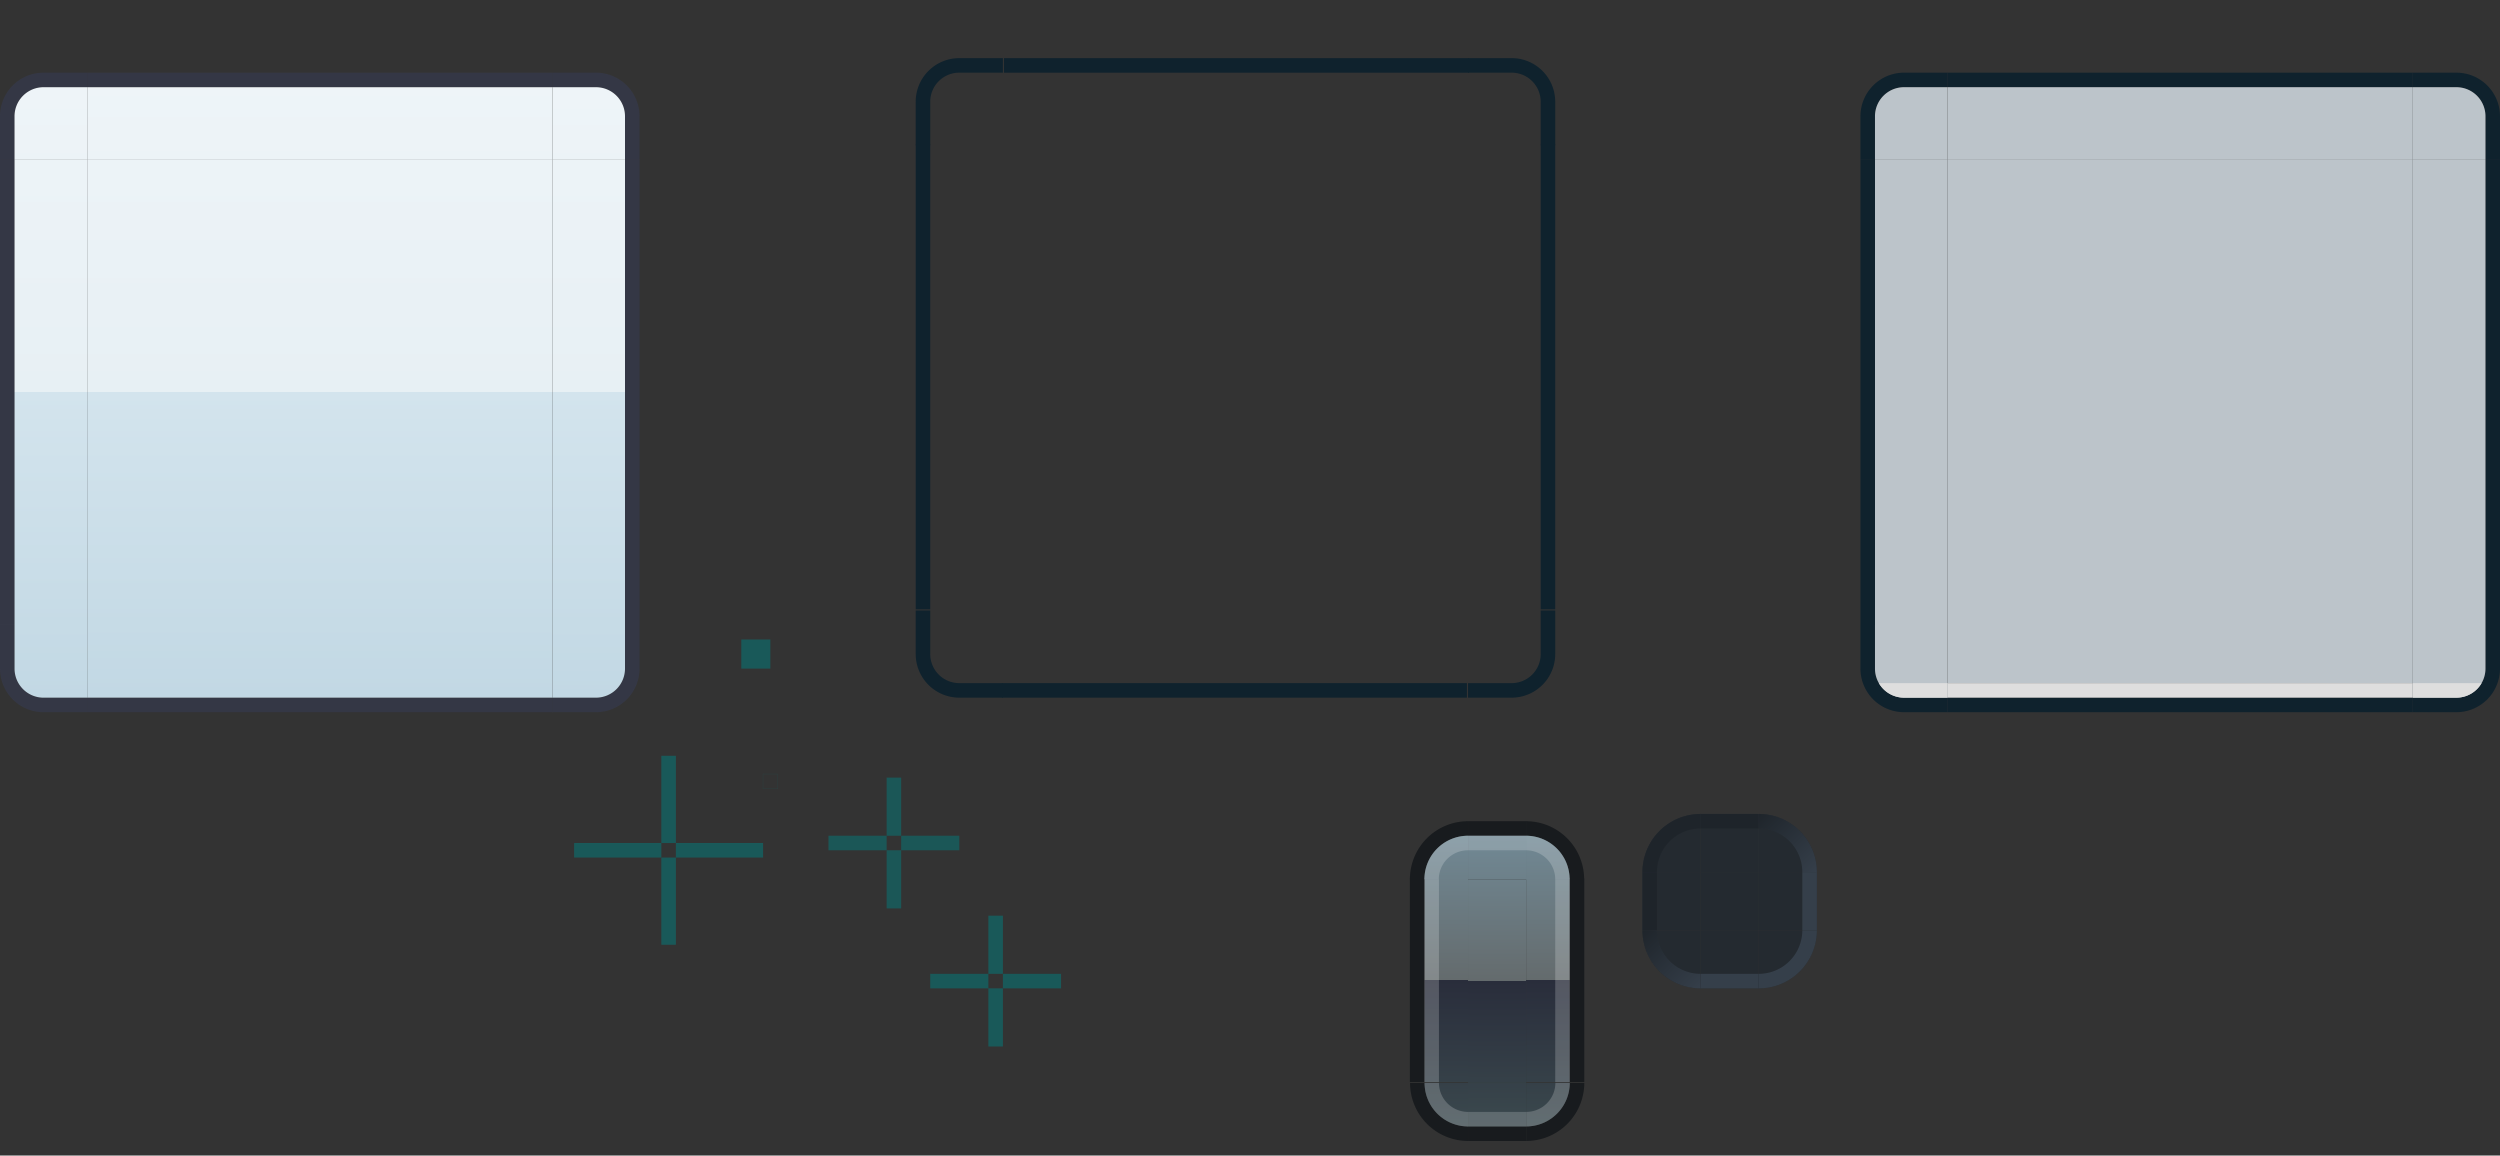 <?xml version="1.0" encoding="UTF-8" standalone="no"?>
<!-- Created with Inkscape (http://www.inkscape.org/) -->

<svg
   width="172"
   height="79.499"
   viewBox="0 0 172 79.499"
   version="1.1"
   id="svg8"
   inkscape:version="1.3.1 (5ab75fa947, 2023-11-03)"
   sodipodi:docname="button.svg"
   xmlns:inkscape="http://www.inkscape.org/namespaces/inkscape"
   xmlns:sodipodi="http://sodipodi.sourceforge.net/DTD/sodipodi-0.dtd"
   xmlns:xlink="http://www.w3.org/1999/xlink"
   xmlns="http://www.w3.org/2000/svg"
   xmlns:svg="http://www.w3.org/2000/svg"
   xmlns:rdf="http://www.w3.org/1999/02/22-rdf-syntax-ns#"
   xmlns:cc="http://creativecommons.org/ns#"
   xmlns:dc="http://purl.org/dc/elements/1.1/">
  <rect x="0" y="0" width="172" height="79.499" fill="#333333" stroke="none"/>
  <sodipodi:namedview
     id="base"
     pagecolor="#d1d1d1"
     bordercolor="#666666"
     borderopacity="1.0"
     inkscape:pageopacity="0"
     inkscape:pageshadow="2"
     inkscape:zoom="45.254834"
     inkscape:cx="118.00949"
     inkscape:cy="60.811184"
     inkscape:document-units="px"
     inkscape:current-layer="layer1"
     showgrid="true"
     units="px"
     inkscape:pagecheckerboard="true"
     inkscape:showpageshadow="false"
     fit-margin-top="10"
     fit-margin-left="10"
     fit-margin-right="10"
     fit-margin-bottom="10"
     inkscape:snap-global="true"
     inkscape:snap-bbox="true"
     inkscape:bbox-paths="true"
     inkscape:bbox-nodes="true"
     inkscape:snap-nodes="true"
     inkscape:deskcolor="#d1d1d1"
     borderlayer="false"
     showguides="true">
    <inkscape:grid
       originy="0"
       originx="0"
       id="grid6947"
       type="xygrid"
       spacingy="1"
       spacingx="1"
       units="px"
       visible="true" />
  </sodipodi:namedview>
  <defs
     id="defs2">
    <linearGradient
       id="linearGradient10"
       inkscape:collect="always">
      <stop
         style="stop-color:#39434f;stop-opacity:1;"
         offset="0"
         id="stop10" />
      <stop
         style="stop-color:#1e242a;stop-opacity:1;"
         offset="1"
         id="stop11" />
    </linearGradient>
    <linearGradient
       id="linearGradient96"
       inkscape:collect="always">
      <stop
         style="stop-color:#718995;stop-opacity:1;"
         offset="0"
         id="stop93" />
      <stop
         style="stop-color:#646b6d;stop-opacity:1;"
         offset="0.499"
         id="stop94" />
      <stop
         style="stop-color:#292d3b;stop-opacity:1;"
         offset="0.5"
         id="stop95" />
      <stop
         style="stop-color:#3b494e;stop-opacity:1;"
         offset="1"
         id="stop96" />
    </linearGradient>
    <linearGradient
       gradientTransform="translate(20.102,-273.562)"
       gradientUnits="userSpaceOnUse"
       y2="374.529"
       x2="215"
       y1="416.529"
       x1="215"
       id="linearGradient4016-301"
       xlink:href="#linearGradient7226"
       inkscape:collect="always" />
    <linearGradient
       gradientUnits="userSpaceOnUse"
       y2="-67.74"
       x2="1076.2"
       y1="-25.74"
       x1="1076.2"
       id="linearGradient4038-782"
       xlink:href="#linearGradient7226"
       inkscape:collect="always"
       gradientTransform="matrix(5,0,0,1,-4306.818,2.6464623e-4)" />
    <linearGradient
       gradientUnits="userSpaceOnUse"
       y2="-67.74"
       x2="1077.2"
       y1="-25.741"
       x1="1077.2"
       id="linearGradient4030-85"
       xlink:href="#linearGradient7226"
       inkscape:collect="always"
       gradientTransform="matrix(5,0,0,1,-4306.75,8.1910121e-4)" />
    <linearGradient
       inkscape:collect="always"
       xlink:href="#linearGradient7226"
       id="linearGradient1604"
       x1="1075.2"
       y1="-62.74"
       x2="1108.804"
       y2="-62.74"
       gradientUnits="userSpaceOnUse"
       gradientTransform="matrix(1.25,0,0,1,-269.668,3.4756892e-5)" />
    <linearGradient
       inkscape:collect="always"
       xlink:href="#linearGradient7226"
       id="linearGradient1628"
       x1="142.967"
       y1="-237.102"
       x2="100.967"
       y2="-237.102"
       gradientUnits="userSpaceOnUse"
       gradientTransform="matrix(1.25,0,0,1,-26.491,0)" />
    <linearGradient
       id="linearGradient7226"
       inkscape:collect="always">
      <stop
         id="stop7218"
         offset="0"
         style="stop-color:#c2d8e4;stop-opacity:1;opacity:1" />
      <stop
         style="stop-color:#d3e4ed;stop-opacity:1;opacity:1"
         offset="0.5"
         id="stop7220" />
      <stop
         style="stop-color:#e7f0f4;stop-opacity:1;opacity:1"
         offset="0.5"
         id="stop7222" />
      <stop
         id="stop7224"
         offset="1"
         style="stop-color:#eef4f8;stop-opacity:1;opacity:1" />
    </linearGradient>
    <linearGradient
       inkscape:collect="always"
       xlink:href="#linearGradient7226"
       id="linearGradient7"
       x1="267.102"
       y1="205.967"
       x2="267.102"
       y2="100.967"
       gradientUnits="userSpaceOnUse"
       gradientTransform="matrix(0.4,0,0,0.4,170.261,60.58)" />
    <linearGradient
       inkscape:collect="always"
       xlink:href="#linearGradient7226"
       id="linearGradient21"
       gradientUnits="userSpaceOnUse"
       gradientTransform="matrix(0.4,0,0,0.4,170.261,60.58)"
       x1="267.102"
       y1="205.967"
       x2="267.102"
       y2="100.967" />
    <linearGradient
       inkscape:collect="always"
       xlink:href="#linearGradient7226"
       id="linearGradient25"
       gradientUnits="userSpaceOnUse"
       gradientTransform="matrix(0.4,0,0,0.4,170.261,60.58)"
       x1="264.602"
       y1="100.967"
       x2="264.602"
       y2="205.967" />
    <linearGradient
       inkscape:collect="always"
       xlink:href="#linearGradient7226"
       id="linearGradient27"
       gradientUnits="userSpaceOnUse"
       gradientTransform="matrix(0.4,0,0,0.4,170.261,60.58)"
       x1="264.602"
       y1="100.967"
       x2="264.602"
       y2="205.967" />
    <linearGradient
       inkscape:collect="always"
       xlink:href="#linearGradient96"
       id="linearGradient44"
       x1="318.102"
       y1="169.967"
       x2="318.102"
       y2="189.967"
       gradientUnits="userSpaceOnUse"
       gradientTransform="translate(15,-17.5)" />
    <linearGradient
       inkscape:collect="always"
       xlink:href="#linearGradient96"
       id="linearGradient52"
       x1="319.768"
       y1="169.753"
       x2="319.768"
       y2="191.182"
       gradientUnits="userSpaceOnUse"
       gradientTransform="matrix(1.5,0,0,1,-159.552,-3.596089e-5)" />
    <linearGradient
       inkscape:collect="always"
       xlink:href="#linearGradient96"
       id="linearGradient54"
       x1="319.768"
       y1="169.753"
       x2="319.768"
       y2="191.182"
       gradientUnits="userSpaceOnUse"
       gradientTransform="matrix(1.5,0,0,1,-159.555,-0.004)" />
    <linearGradient
       inkscape:collect="always"
       xlink:href="#linearGradient96"
       id="linearGradient91"
       x1="316.102"
       y1="-169.967"
       x2="316.102"
       y2="-189.967"
       gradientUnits="userSpaceOnUse" />
    <linearGradient
       inkscape:collect="always"
       xlink:href="#linearGradient96"
       id="linearGradient93"
       gradientUnits="userSpaceOnUse"
       x1="317.102"
       y1="-189.967"
       x2="317.102"
       y2="-169.967" />
    <linearGradient
       inkscape:collect="always"
       xlink:href="#linearGradient96"
       id="linearGradient98"
       x1="314.102"
       y1="169.967"
       x2="314.102"
       y2="188.967"
       gradientUnits="userSpaceOnUse" />
    <linearGradient
       inkscape:collect="always"
       xlink:href="#linearGradient96"
       id="linearGradient100"
       gradientUnits="userSpaceOnUse"
       x1="314.102"
       y1="169.967"
       x2="314.102"
       y2="188.967" />
    <linearGradient
       inkscape:collect="always"
       xlink:href="#linearGradient96"
       id="linearGradient103"
       gradientUnits="userSpaceOnUse"
       x1="314.092"
       y1="188.967"
       x2="314.092"
       y2="169.967" />
    <linearGradient
       inkscape:collect="always"
       xlink:href="#linearGradient96"
       id="linearGradient106"
       gradientUnits="userSpaceOnUse"
       x1="314.092"
       y1="188.967"
       x2="314.092"
       y2="169.967" />
    <linearGradient
       inkscape:collect="always"
       xlink:href="#linearGradient10"
       id="linearGradient11"
       x1="342.102"
       y1="154.968"
       x2="346.102"
       y2="150.968"
       gradientUnits="userSpaceOnUse" />
    <linearGradient
       inkscape:collect="always"
       xlink:href="#linearGradient10"
       id="linearGradient12"
       gradientUnits="userSpaceOnUse"
       x1="346.102"
       y1="150.968"
       x2="342.102"
       y2="154.968" />
  </defs>
  <style
     id="current-color-scheme"
     type="text/css">
      .ColorScheme-Text {
      }
      .ColorScheme-Background{
      }
      .ColorScheme-Highlight{
      }
      .ColorScheme-ViewText {
      }
      .ColorScheme-ViewBackground{
      }
      .ColorScheme-ViewHover {
      }
      .ColorScheme-ViewFocus{
      }
      .ColorScheme-ButtonText {
      }
      .ColorScheme-ButtonBackground{
      }
      .ColorScheme-ButtonHover {
      }
      .ColorScheme-ButtonFocus{
      }
  </style>
  <g
     inkscape:label="Layer 1"
     inkscape:groupmode="layer"
     id="layer1"
     transform="translate(-229.102,-94.968)">
    <rect
       y="146.967"
       x="274.602"
       height="6"
       width="1"
       id="normal-hint-top-margin"
       style="opacity:0.5;fill:#008080;fill-opacity:1;fill-rule:evenodd;stroke:none;stroke-width:2.135;stroke-linecap:square;stroke-linejoin:miter;stroke-miterlimit:4;stroke-dasharray:none;stroke-opacity:1;paint-order:normal" />
    <rect
       style="opacity:0.5;fill:#008080;fill-opacity:1;fill-rule:evenodd;stroke:none;stroke-width:2.135;stroke-linecap:square;stroke-linejoin:miter;stroke-miterlimit:4;stroke-dasharray:none;stroke-opacity:1;paint-order:normal"
       id="normal-hint-bottom-margin"
       width="1"
       height="6"
       x="274.602"
       y="153.967" />
    <rect
       style="opacity:0.5;fill:#008080;fill-opacity:1;fill-rule:evenodd;stroke:none;stroke-width:2.135;stroke-linecap:square;stroke-linejoin:miter;stroke-miterlimit:4;stroke-dasharray:none;stroke-opacity:1;paint-order:normal"
       id="normal-hint-left-margin"
       width="6"
       height="1"
       x="268.602"
       y="152.967" />
    <rect
       y="152.967"
       x="275.602"
       height="1"
       width="6"
       id="normal-hint-right-margin"
       style="opacity:0.5;fill:#008080;fill-opacity:1;fill-rule:evenodd;stroke:none;stroke-width:2.135;stroke-linecap:square;stroke-linejoin:miter;stroke-miterlimit:4;stroke-dasharray:none;stroke-opacity:1;paint-order:normal" />
    <rect
       y="148.467"
       x="290.102"
       height="4.001"
       width="1"
       id="toolbutton-hover-hint-top-margin"
       style="opacity:0.47;fill:#008080;fill-opacity:1;fill-rule:evenodd;stroke:none;stroke-width:1.744;stroke-linecap:square;stroke-linejoin:miter;stroke-miterlimit:4;stroke-dasharray:none;stroke-opacity:1;paint-order:normal" />
    <rect
       style="opacity:0.47;fill:#008080;fill-opacity:1;fill-rule:evenodd;stroke:none;stroke-width:1.744;stroke-linecap:square;stroke-linejoin:miter;stroke-miterlimit:4;stroke-dasharray:none;stroke-opacity:1;paint-order:normal"
       id="toolbutton-hover-hint-bottom-margin"
       width="1"
       height="4"
       x="290.102"
       y="153.467" />
    <rect
       style="opacity:0.47;fill:#008080;fill-opacity:1;fill-rule:evenodd;stroke:none;stroke-width:1.744;stroke-linecap:square;stroke-linejoin:miter;stroke-miterlimit:4;stroke-dasharray:none;stroke-opacity:1;paint-order:normal"
       id="toolbutton-hover-hint-left-margin"
       width="4"
       height="1"
       x="286.102"
       y="152.467" />
    <rect
       y="152.467"
       x="291.102"
       height="1"
       width="4"
       id="toolbutton-hover-hint-right-margin"
       style="opacity:0.47;fill:#008080;fill-opacity:1;fill-rule:evenodd;stroke:none;stroke-width:1.744;stroke-linecap:square;stroke-linejoin:miter;stroke-miterlimit:4;stroke-dasharray:none;stroke-opacity:1;paint-order:normal" />
    <rect
       style="opacity:0.5;fill:#008080;fill-opacity:1;stroke:none;stroke-width:3;stroke-linecap:round;stroke-miterlimit:4;stroke-dasharray:none;stroke-opacity:1"
       id="hint-stretch-borders"
       width="2"
       height="2"
       x="280.102"
       y="138.967" />
    <rect
       y="148.232"
       x="281.592"
       height="1.003"
       width="0.01"
       id="hover-hint-left-margin"
       style="opacity:0.5;fill:#008080;fill-opacity:1;stroke:none;stroke-width:0.756" />
    <rect
       style="opacity:0.5;fill:#008080;fill-opacity:1;stroke:none;stroke-width:0.756"
       id="hover-hint-top-margin"
       width="1"
       height="0.01"
       x="281.602"
       y="148.215" />
    <rect
       y="149.225"
       x="281.602"
       height="0.01"
       width="1"
       id="hover-hint-bottom-margin"
       style="opacity:0.5;fill:#008080;fill-opacity:1;stroke:none;stroke-width:0.756" />
    <rect
       style="opacity:0.5;fill:#008080;fill-opacity:1;stroke:none;stroke-width:0.756"
       id="hover-hint-right-margin"
       width="0.01"
       height="1"
       x="282.602"
       y="148.225" />
    <g
       id="normal-bottom"
       transform="matrix(1,0,0,-1,204.362,1217.168)">
      <rect
         style="opacity:1;fill:#373e5b;fill-opacity:0.462"
         height="32"
         width="1"
         y="-62.74"
         x="1073.201"
         transform="rotate(90)"
         id="rect5668" />
      <rect
         style="opacity:1;fill:none;fill-opacity:1;stroke-width:1"
         height="32"
         width="1"
         y="-62.74"
         x="1073.2"
         transform="rotate(90)"
         id="rect5670" />
      <rect
         style="opacity:1;fill:url(#linearGradient1604);fill-opacity:1;stroke-width:1"
         height="32"
         width="4.999"
         y="-62.74"
         x="1074.201"
         transform="rotate(90)"
         id="rect5674" />
    </g>
    <g
       id="normal-right"
       transform="matrix(0,-1,-1,0,1346.302,168.708)">
      <rect
         style="opacity:1;fill:#373e5b;fill-opacity:0.462"
         height="32"
         width="1"
         y="-62.74"
         x="1073.2"
         transform="rotate(90)"
         id="rect5704" />
      <rect
         style="opacity:1;fill:none;fill-opacity:1;stroke-width:1"
         height="32"
         width="1"
         y="-62.74"
         x="1073.2"
         transform="rotate(90)"
         id="rect5706" />
      <rect
         style="opacity:1;fill:url(#linearGradient4030-85);fill-opacity:1;stroke-width:1"
         height="32.001"
         width="5"
         y="-62.741"
         x="1074.2"
         transform="rotate(90)"
         id="rect5710" />
    </g>
    <g
       id="normal-left"
       transform="rotate(-90,-337.695,506.403)">
      <rect
         style="opacity:1;fill:#373e5b;fill-opacity:0.462"
         height="32"
         width="1"
         y="-62.741"
         x="1073.2"
         transform="rotate(90)"
         id="rect5714" />
      <rect
         style="opacity:1;fill:none;fill-opacity:1;stroke-width:1"
         height="32"
         width="1"
         y="-62.74"
         x="1073.2"
         transform="rotate(90)"
         id="rect5716" />
      <rect
         style="opacity:1;fill:url(#linearGradient4038-782);fill-opacity:1;stroke-width:1"
         height="32.001"
         width="5"
         y="-62.741"
         x="1074.2"
         transform="rotate(90)"
         id="rect5720" />
    </g>
    <rect
       style="opacity:1;fill:url(#linearGradient4016-301);fill-opacity:1;stroke:none;stroke-width:1.28;stroke-miterlimit:4;stroke-dasharray:none;stroke-opacity:0.187"
       id="normal-center"
       width="32"
       height="32"
       x="235.102"
       y="105.968" />
    <rect
       y="104.967"
       x="298.101"
       height="32"
       width="32"
       id="hover-center"
       style="opacity:1;fill:none;fill-opacity:0.632;stroke:none;stroke-width:1;stroke-linecap:round;stroke-miterlimit:4;stroke-dasharray:none;stroke-opacity:1" />
    <g
       id="hover-left"
       transform="matrix(1,0,0,2.133,26.999,-347.23)"
       style="stroke-width:0.685">
      <rect
         transform="scale(-1,1)"
         style="opacity:1;fill:none;fill-opacity:1;stroke:none;stroke-width:0.685;stroke-linecap:round;stroke-miterlimit:4;stroke-dasharray:none;stroke-opacity:1"
         id="rect5791"
         width="3"
         height="15"
         x="-271.102"
         y="211.968" />
      <rect
         y="211.968"
         x="-266.103"
         height="15"
         width="1"
         id="rect5784"
         style="opacity:1;fill:#0f222d;fill-opacity:1;stroke:none;stroke-width:0.685;stroke-linecap:round;stroke-miterlimit:4;stroke-dasharray:none;stroke-opacity:1"
         transform="scale(-1,1)" />
      <rect
         y="211.968"
         x="-266.102"
         height="15"
         width="1"
         id="rect5796"
         style="opacity:1;fill:none;fill-opacity:1;stroke:none;stroke-width:0.685;stroke-linecap:round;stroke-miterlimit:4;stroke-dasharray:none;stroke-opacity:1"
         transform="scale(-1,1)" />
    </g>
    <g
       id="hover-right"
       transform="matrix(-1,0,0,2.133,601.203,-347.23)"
       style="stroke-width:0.685">
      <rect
         y="211.968"
         x="-271.102"
         height="15"
         width="3"
         id="rect5804"
         style="opacity:1;fill:none;fill-opacity:1;stroke:none;stroke-width:0.685;stroke-linecap:round;stroke-miterlimit:4;stroke-dasharray:none;stroke-opacity:1"
         transform="scale(-1,1)" />
      <rect
         transform="scale(-1,1)"
         style="opacity:1;fill:#0f222d;fill-opacity:1;stroke:none;stroke-width:0.685;stroke-linecap:round;stroke-miterlimit:4;stroke-dasharray:none;stroke-opacity:1"
         id="rect5808"
         width="1"
         height="15"
         x="-266.101"
         y="211.968" />
      <rect
         transform="scale(-1,1)"
         style="opacity:1;fill:none;fill-opacity:1;stroke:none;stroke-width:0.685;stroke-linecap:round;stroke-miterlimit:4;stroke-dasharray:none;stroke-opacity:1"
         id="rect5810"
         width="1"
         height="15"
         x="-266.102"
         y="211.968" />
    </g>
    <g
       id="hover-top"
       transform="matrix(0,1,-2.133,0,782.298,-166.134)"
       style="stroke-width:0.685">
      <rect
         y="211.968"
         x="-271.102"
         height="15"
         width="3"
         id="rect5814"
         style="opacity:1;fill:none;fill-opacity:1;stroke:none;stroke-width:0.685;stroke-linecap:round;stroke-miterlimit:4;stroke-dasharray:none;stroke-opacity:1"
         transform="scale(-1,1)" />
      <rect
         transform="scale(-1,1)"
         style="opacity:1;fill:#0f222d;fill-opacity:1;stroke:none;stroke-width:0.685;stroke-linecap:round;stroke-miterlimit:4;stroke-dasharray:none;stroke-opacity:1"
         id="rect5818"
         width="1"
         height="15"
         x="-266.102"
         y="211.968" />
      <rect
         transform="scale(-1,1)"
         style="opacity:1;fill:none;fill-opacity:1;stroke:none;stroke-width:0.685;stroke-linecap:round;stroke-miterlimit:4;stroke-dasharray:none;stroke-opacity:1"
         id="rect5820"
         width="1"
         height="15"
         x="-266.102"
         y="211.968" />
    </g>
    <g
       id="hover-bottom"
       transform="matrix(0,-1,2.133,0,-154.097,408.069)"
       style="stroke-width:0.685">
      <rect
         y="211.968"
         x="-271.102"
         height="15"
         width="3"
         id="rect5824"
         style="opacity:1;fill:none;fill-opacity:1;stroke:none;stroke-width:0.685;stroke-linecap:round;stroke-miterlimit:4;stroke-dasharray:none;stroke-opacity:1"
         transform="scale(-1,1)" />
      <rect
         transform="scale(-1,1)"
         style="opacity:1;fill:#0f222d;fill-opacity:1;stroke:none;stroke-width:0.685;stroke-linecap:round;stroke-miterlimit:4;stroke-dasharray:none;stroke-opacity:1"
         id="rect5828"
         width="1"
         height="15"
         x="-266.102"
         y="211.968" />
      <rect
         transform="scale(-1,1)"
         style="opacity:1;fill:none;fill-opacity:1;stroke:none;stroke-width:0.685;stroke-linecap:round;stroke-miterlimit:4;stroke-dasharray:none;stroke-opacity:1"
         id="rect5830"
         width="1"
         height="15"
         x="-266.102"
         y="211.968" />
    </g>
    <g
       id="pressed-right"
       transform="matrix(0,-1,-1,0,1474.302,168.708)">
      <rect
         style="opacity:1;fill:#0f222d;fill-opacity:1"
         height="32"
         width="1"
         y="-62.741"
         x="1073.2"
         transform="rotate(90)"
         id="rect1140" />
      <rect
         style="opacity:1;fill:none;fill-opacity:1;stroke-width:1"
         height="32"
         width="1"
         y="-62.74"
         x="1073.2"
         transform="rotate(90)"
         id="rect1142" />
      <rect
         style="opacity:1;fill:#bcc4ca;fill-opacity:1;stroke-width:1"
         height="32.001"
         width="5"
         y="30.74"
         x="1074.2"
         transform="matrix(0,1,1,0,0,0)"
         id="rect1144" />
    </g>
    <g
       id="pressed-left"
       transform="rotate(-90,-273.695,442.403)">
      <rect
         style="opacity:1;fill:#0f222d;fill-opacity:1"
         height="32"
         width="1"
         y="-62.74"
         x="1073.2"
         transform="rotate(90)"
         id="rect1148" />
      <rect
         style="opacity:1;fill:none;fill-opacity:1;stroke-width:1"
         height="32"
         width="1"
         y="-62.74"
         x="1073.2"
         transform="rotate(90)"
         id="rect1150" />
      <rect
         style="opacity:1;fill:#bcc4ca;fill-opacity:1;stroke-width:1"
         height="32.001"
         width="5"
         y="30.74"
         x="1074.2"
         transform="matrix(0,1,1,0,0,0)"
         id="rect1152" />
    </g>
    <rect
       style="opacity:1;fill:#bcc4ca;fill-opacity:1;stroke:none;stroke-width:1.28;stroke-miterlimit:4;stroke-dasharray:none;stroke-opacity:0.187"
       id="pressed-center"
       width="32"
       height="32"
       x="363.102"
       y="-137.968"
       transform="scale(1,-1)" />
    <g
       id="normal-top">
      <rect
         style="opacity:1;fill:#373e5b;fill-opacity:0.462"
         height="32"
         width="1"
         y="-267.102"
         x="99.967"
         transform="rotate(90)"
         id="rect2089" />
      <rect
         style="opacity:1;fill:none;fill-opacity:1;stroke-width:1"
         height="32"
         width="1"
         y="-267.102"
         x="99.968"
         transform="rotate(90)"
         id="rect2091" />
      <rect
         style="opacity:1;fill:url(#linearGradient1628);fill-opacity:1;stroke-width:1"
         height="32"
         width="5"
         y="-267.102"
         x="100.968"
         transform="rotate(90)"
         id="rect5624" />
    </g>
    <rect
       y="94.968"
       x="-280.371"
       height="6"
       width="6"
       id="rect1079"
       style="fill:none;fill-opacity:1;stroke:none;stroke-width:0.5;stroke-linecap:round;stroke-linejoin:round;stroke-miterlimit:4;stroke-dasharray:none;stroke-opacity:1"
       transform="scale(-1,1)" />
    <g
       id="pressed-bottom">
      <rect
         style="opacity:1;fill:#0f222d;fill-opacity:1"
         height="32"
         width="1"
         y="-395.102"
         x="-143.967"
         transform="matrix(0,-1,-1,0,0,0)"
         id="rect1132" />
      <rect
         style="opacity:1;fill:none;fill-opacity:1;stroke-width:1"
         height="32"
         width="1"
         y="-395.102"
         x="-143.968"
         transform="matrix(0,-1,-1,0,0,0)"
         id="rect1134" />
      <rect
         style="opacity:1;fill:#bcc4ca;fill-opacity:1;stroke-width:1"
         height="32"
         width="4"
         y="-395.102"
         x="-141.968"
         transform="matrix(0,-1,-1,0,0,0)"
         id="rect1136" />
      <rect
         id="rect1050"
         transform="matrix(0,-1,-1,0,0,0)"
         x="-142.967"
         y="-395.102"
         width="1"
         height="32"
         style="opacity:1;fill:#dedede;fill-opacity:1;stroke-width:1" />
    </g>
    <g
       id="pressed-top"
       transform="matrix(1,0,0,-1,4.9121089e-6,243.936)">
      <rect
         id="rect1058"
         transform="matrix(0,-1,-1,0,0,0)"
         x="-143.969"
         y="-395.102"
         width="1"
         height="32"
         style="opacity:1;fill:#0f222d;fill-opacity:1" />
      <rect
         id="rect1060"
         transform="matrix(0,-1,-1,0,0,0)"
         x="-143.968"
         y="-395.102"
         width="1"
         height="32"
         style="opacity:1;fill:none;fill-opacity:1;stroke-width:1" />
      <rect
         id="rect1062"
         transform="matrix(0,-1,-1,0,0,0)"
         x="-142.969"
         y="-395.102"
         width="5.001"
         height="32"
         style="opacity:1;fill:#bcc4ca;fill-opacity:1;stroke-width:1" />
    </g>
    <rect
       transform="scale(1,-1)"
       style="fill:none;fill-opacity:1;stroke:none;stroke-width:1.5;stroke-linecap:round;stroke-miterlimit:4;stroke-dasharray:none;stroke-opacity:1"
       id="rect1654"
       width="4"
       height="1"
       x="330.102"
       y="-152.468" />
    <rect
       y="157.967"
       x="297.102"
       height="4"
       width="1"
       id="toolbutton-pressed-hint-top-margin"
       style="opacity:0.5;fill:#008080;fill-opacity:1;fill-rule:evenodd;stroke:none;stroke-width:1.744;stroke-linecap:square;stroke-linejoin:miter;stroke-miterlimit:4;stroke-dasharray:none;stroke-opacity:1;paint-order:normal" />
    <rect
       style="opacity:0.5;fill:#008080;fill-opacity:1;fill-rule:evenodd;stroke:none;stroke-width:1.744;stroke-linecap:square;stroke-linejoin:miter;stroke-miterlimit:4;stroke-dasharray:none;stroke-opacity:1;paint-order:normal"
       id="toolbutton-pressed-hint-bottom-margin"
       width="1"
       height="4"
       x="297.102"
       y="162.967" />
    <rect
       style="opacity:0.5;fill:#008080;fill-opacity:1;fill-rule:evenodd;stroke:none;stroke-width:1.744;stroke-linecap:square;stroke-linejoin:miter;stroke-miterlimit:4;stroke-dasharray:none;stroke-opacity:1;paint-order:normal"
       id="toolbutton-pressed-hint-left-margin"
       width="4"
       height="1"
       x="293.102"
       y="161.967" />
    <rect
       y="161.967"
       x="298.102"
       height="1"
       width="4"
       id="toolbutton-pressed-hint-right-margin"
       style="opacity:0.5;fill:#008080;fill-opacity:1;fill-rule:evenodd;stroke:none;stroke-width:1.744;stroke-linecap:square;stroke-linejoin:miter;stroke-miterlimit:4;stroke-dasharray:none;stroke-opacity:1;paint-order:normal" />
    <rect
       style="fill:none;fill-opacity:1;stroke:none;stroke-width:1.5;stroke-linecap:round;stroke-miterlimit:4;stroke-dasharray:none;stroke-opacity:1"
       id="rect1732"
       width="1"
       height="15"
       x="337.102"
       y="155.468" />
    <rect
       style="fill:url(#linearGradient44);fill-opacity:1;stroke-width:2.5;stroke-linecap:round;stroke-linejoin:round;stroke-opacity:0.905"
       id="toolbutton-hover-center"
       width="4"
       height="14"
       x="330.102"
       y="155.467" />
    <rect
       style="opacity:0.85;fill:#21282f;fill-opacity:1;stroke-width:2.5;stroke-linecap:round;stroke-linejoin:round;stroke-opacity:0.905"
       id="toolbutton-pressed-center"
       width="4"
       height="4"
       x="346.102"
       y="154.968" />
    <use
       x="0"
       y="0"
       xlink:href="#toolbutton-pressed-top"
       id="toolbutton-pressed-left"
       transform="rotate(-90,348.102,156.968)" />
    <g
       id="normal-topright"
       transform="translate(-7,-1.3727099e-5)">
      <path
         id="path14"
         style="fill:#373e5b;fill-opacity:0.462;stroke-width:3;paint-order:stroke fill markers"
         d="m 274.102,99.967 v 1 h 3 a 2,2 0 0 1 2,2 v 3 h 1 v -3 a 3,3 0 0 0 -3,-3 z" />
      <path
         id="path2"
         style="fill:url(#linearGradient7);stroke-width:3;paint-order:stroke fill markers"
         d="m 274.102,100.967 v 5 h 3 2 v -3 a 2,2 0 0 0 -2,-2 z" />
    </g>
    <g
       id="normal-topleft"
       transform="matrix(-1,0,0,1,509.203,-1.3727099e-5)">
      <path
         id="path20"
         style="fill:#373e5b;fill-opacity:0.462;stroke-width:3;paint-order:stroke fill markers"
         d="m 274.102,99.967 v 1 h 3 a 2,2 0 0 1 2,2 v 3 h 1 v -3 a 3,3 0 0 0 -3,-3 z" />
      <path
         id="path21"
         style="fill:url(#linearGradient21);stroke-width:3;paint-order:stroke fill markers"
         d="m 274.102,100.967 v 5 h 3 2 v -3 a 2,2 0 0 0 -2,-2 z" />
    </g>
    <path
       id="hover-topright"
       style="fill:#0f222d;fill-opacity:1;stroke-width:3;paint-order:stroke fill markers"
       d="m 330.102,98.967 v 1 h 3 a 2,2 0 0 1 2,2 v 3 h 1 v -3 a 3,3 0 0 0 -3,-3 z" />
    <g
       id="normal-bottomright"
       transform="matrix(1,0,0,-1,-7,243.935)">
      <path
         id="path24"
         style="fill:#373e5b;fill-opacity:0.462;stroke-width:3;paint-order:stroke fill markers"
         d="m 274.102,99.967 v 1 h 3 a 2,2 0 0 1 2,2 v 3 h 1 v -3 a 3,3 0 0 0 -3,-3 z" />
      <path
         id="path25"
         style="fill:url(#linearGradient25);fill-opacity:1;stroke-width:3;paint-order:stroke fill markers"
         d="m 274.102,100.967 v 5 h 3 2 v -3 a 2,2 0 0 0 -2,-2 z" />
    </g>
    <g
       id="normal-bottomleft"
       transform="rotate(180,254.602,121.968)">
      <path
         id="path26"
         style="fill:#373e5b;fill-opacity:0.462;stroke-width:3;paint-order:stroke fill markers"
         d="m 274.102,99.967 v 1 h 3 a 2,2 0 0 1 2,2 v 3 h 1 v -3 a 3,3 0 0 0 -3,-3 z" />
      <path
         id="path27"
         style="fill:url(#linearGradient27);fill-opacity:1;stroke-width:3;paint-order:stroke fill markers"
         d="m 274.102,100.967 v 5 h 3 2 v -3 a 2,2 0 0 0 -2,-2 z" />
    </g>
    <path
       id="hover-topleft"
       style="fill:#0f222d;fill-opacity:1;stroke-width:3;paint-order:stroke fill markers"
       d="m 298.102,98.967 v 1 h -3 a 2,2 0 0 0 -2,2 v 3 h -1 v -3 a 3,3 0 0 1 3,-3 z" />
    <path
       id="hover-bottomright"
       style="fill:#0f222d;fill-opacity:1;stroke-width:3;paint-order:stroke fill markers"
       d="m 330.102,142.967 v -1 h 3 a 2,2 0 0 0 2,-2 v -3 h 1 v 3 a 3,3 0 0 1 -3,3 z" />
    <path
       id="hover-bottomleft"
       style="fill:#0f222d;fill-opacity:1;stroke-width:3;paint-order:stroke fill markers"
       d="m 298.102,142.967 v -1 h -3 a 2,2 0 0 1 -2,-2 v -3 h -1 v 3 a 3,3 0 0 0 3,3 z" />
    <g
       id="pressed-topright"
       transform="translate(121,2.4517578e-4)">
      <path
         id="path29"
         style="fill:#0f222d;fill-opacity:1;stroke-width:3;paint-order:stroke fill markers"
         d="m 274.102,99.967 v 1 h 3 a 2,2 0 0 1 2,2 v 3 h 1 v -3 a 3,3 0 0 0 -3,-3 z" />
      <path
         id="path30"
         style="fill:#bcc4ca;fill-opacity:1;stroke-width:3;paint-order:stroke fill markers"
         d="m 274.102,100.967 v 5 h 3 2 v -3 a 2,2 0 0 0 -2,-2 z" />
    </g>
    <g
       id="pressed-topleft"
       transform="matrix(-1,0,0,1,637.203,-1.2707007e-5)">
      <path
         id="path31"
         style="fill:#0f222d;fill-opacity:1;stroke-width:3;paint-order:stroke fill markers"
         d="m 274.102,99.967 v 1 h 3 a 2,2 0 0 1 2,2 v 3 h 1 v -3 a 3,3 0 0 0 -3,-3 z" />
      <path
         id="path32"
         style="fill:#bcc4ca;fill-opacity:1;stroke-width:3;paint-order:stroke fill markers"
         d="m 274.102,100.967 v 5 h 3 2 v -3 a 2,2 0 0 0 -2,-2 z" />
    </g>
    <g
       id="pressed-bottomright">
      <path
         id="path33"
         style="fill:#0f222d;fill-opacity:1;stroke-width:3;paint-order:stroke fill markers"
         d="m 395.102,143.967 v -1 h 3 a 2,2 0 0 0 2,-2 v -3 h 1 v 3 a 3,3 0 0 1 -3,3 z" />
      <path
         id="path34"
         style="fill:#bcc4ca;fill-opacity:1;stroke-width:3;paint-order:stroke fill markers"
         d="m 395.102,142.967 v -5 h 3 2 v 3 a 2,2 0 0 1 -2,2 z" />
      <path
         id="rect35"
         style="opacity:1;fill:#dedede;fill-opacity:1;stroke-width:3;paint-order:stroke fill markers"
         d="m 395.102,141.967 v 1 h 3 a 2,2 0 0 0 1.732,-1 z" />
    </g>
    <g
       id="pressed-bottomleft"
       transform="matrix(-1,0,0,1,758.203,-2.5568826e-7)">
      <path
         id="path35"
         style="fill:#0f222d;fill-opacity:1;stroke-width:3;paint-order:stroke fill markers"
         d="m 395.102,143.967 v -1 h 3 a 2,2 0 0 0 2,-2 v -3 h 1 v 3 a 3,3 0 0 1 -3,3 z" />
      <path
         id="path36"
         style="fill:#bcc4ca;fill-opacity:1;stroke-width:3;paint-order:stroke fill markers"
         d="m 395.102,142.967 v -5 h 3 2 v 3 a 2,2 0 0 1 -2,2 z" />
      <path
         id="path37"
         style="opacity:1;fill:#dedede;fill-opacity:1;stroke-width:3;paint-order:stroke fill markers"
         d="m 395.102,141.967 v 1 h 3 a 2,2 0 0 0 1.732,-1 z" />
    </g>
    <g
       id="toolbutton-hover-right"
       transform="matrix(1,0,0,0.933,15,-5.962)"
       style="stroke-width:1.035">
      <rect
         style="fill:url(#linearGradient52);stroke:none;stroke-width:1.098;stroke-linecap:round;stroke-miterlimit:4;stroke-dasharray:none;stroke-opacity:1"
         id="rect2220"
         width="3"
         height="15.001"
         x="319.102"
         y="172.967" />
      <rect
         y="172.967"
         x="322.102"
         height="15"
         width="1"
         id="rect1734"
         style="fill:#181b1e;fill-opacity:1;stroke:none;stroke-width:1.553;stroke-linecap:round;stroke-miterlimit:4;stroke-dasharray:none;stroke-opacity:1" />
      <rect
         y="172.967"
         x="321.102"
         height="15"
         width="1"
         id="rect37"
         style="opacity:0.2;fill:#ffffff;fill-opacity:1;stroke:none;stroke-width:1.553;stroke-linecap:round;stroke-miterlimit:4;stroke-dasharray:none;stroke-opacity:1" />
    </g>
    <g
       id="toolbutton-hover-left"
       transform="matrix(-1,0,0,0.933,649.203,-5.962)"
       style="stroke-width:1.035">
      <rect
         style="fill:url(#linearGradient54);stroke:none;stroke-width:1.098;stroke-linecap:round;stroke-miterlimit:4;stroke-dasharray:none;stroke-opacity:1"
         id="rect40"
         width="3"
         height="15.001"
         x="319.102"
         y="172.967" />
      <rect
         y="172.967"
         x="322.102"
         height="15"
         width="1"
         id="rect41"
         style="fill:#181b1e;fill-opacity:1;stroke:none;stroke-width:1.553;stroke-linecap:round;stroke-miterlimit:4;stroke-dasharray:none;stroke-opacity:1" />
      <rect
         y="172.967"
         x="321.102"
         height="15"
         width="1"
         id="rect42"
         style="opacity:0.2;fill:#ffffff;fill-opacity:1;stroke:none;stroke-width:1.553;stroke-linecap:round;stroke-miterlimit:4;stroke-dasharray:none;stroke-opacity:1" />
    </g>
    <g
       id="toolbutton-hover-top"
       transform="translate(15,-17.5)">
      <rect
         transform="scale(1,-1)"
         style="fill:#181b1e;fill-opacity:1;stroke:none;stroke-width:1.5;stroke-linecap:round;stroke-miterlimit:4;stroke-dasharray:none;stroke-opacity:1"
         id="rect1656"
         width="4"
         height="1"
         x="315.102"
         y="-169.967" />
      <rect
         transform="scale(1,-1)"
         y="-172.968"
         x="315.102"
         height="3.001"
         width="4"
         id="rect2242"
         style="fill:url(#linearGradient91);stroke:none;stroke-width:1.5;stroke-linecap:round;stroke-miterlimit:4;stroke-dasharray:none;stroke-opacity:1" />
      <rect
         transform="scale(1,-1)"
         style="opacity:0.2;fill:#ffffff;fill-opacity:0.946;stroke:none;stroke-width:1.5;stroke-linecap:round;stroke-miterlimit:4;stroke-dasharray:none;stroke-opacity:1"
         id="rect54"
         width="4"
         height="1"
         x="315.102"
         y="-170.967" />
    </g>
    <g
       id="toolbutton-hover-bottom"
       transform="matrix(1,0,0,-1,15,342.435)">
      <rect
         transform="scale(1,-1)"
         style="fill:#181b1e;fill-opacity:1;stroke:none;stroke-width:1.5;stroke-linecap:round;stroke-miterlimit:4;stroke-dasharray:none;stroke-opacity:1"
         id="rect91"
         width="4"
         height="1"
         x="315.102"
         y="-169.967" />
      <rect
         transform="scale(1,-1)"
         y="-172.968"
         x="315.102"
         height="3.001"
         width="4"
         id="rect92"
         style="fill:url(#linearGradient93);stroke:none;stroke-width:1.5;stroke-linecap:round;stroke-miterlimit:4;stroke-dasharray:none;stroke-opacity:1" />
      <rect
         transform="scale(1,-1)"
         style="opacity:0.2;fill:#ffffff;fill-opacity:0.946;stroke:none;stroke-width:1.5;stroke-linecap:round;stroke-miterlimit:4;stroke-dasharray:none;stroke-opacity:1"
         id="rect93"
         width="4"
         height="1"
         x="315.102"
         y="-170.967" />
    </g>
    <g
       id="toolbutton-hover-topleft"
       transform="translate(15,-17.5)">
      <path
         id="path89395"
         style="fill:#181b1e;fill-opacity:1;stroke-width:2.5;stroke-linecap:round;stroke-linejoin:round;stroke-opacity:0.905"
         d="m 315.102,168.967 a 4,4 0 0 0 -2.828,1.172 4,4 0 0 0 -1.172,2.828 h 1 a 3,3 0 0 1 3,-3 z" />
      <path
         id="path89399"
         style="fill:url(#linearGradient98);stroke-width:2.165;stroke-linecap:round;stroke-linejoin:round;stroke-opacity:0.905"
         d="m 312.102,172.967 a 3,3 0 0 1 3,-3 v 3 z" />
      <path
         id="path96"
         style="opacity:0.2;fill:#ffffff;fill-opacity:1;stroke-width:2.165;stroke-linecap:round;stroke-linejoin:round;stroke-opacity:0.905"
         d="m 315.102,169.967 a 3,3 0 0 0 -3,3 h 0.99 a 2.01,2 0 0 1 2.01,-2 z" />
    </g>
    <g
       id="toolbutton-hover-topright"
       transform="matrix(-1,0,0,1,649.194,-17.5)">
      <path
         id="path98"
         style="fill:#181b1e;fill-opacity:1;stroke-width:2.5;stroke-linecap:round;stroke-linejoin:round;stroke-opacity:0.905"
         d="m 315.102,168.967 a 4,4 0 0 0 -2.828,1.172 4,4 0 0 0 -1.172,2.828 h 1 a 3,3 0 0 1 3,-3 z" />
      <path
         id="path99"
         style="fill:url(#linearGradient100);stroke-width:2.165;stroke-linecap:round;stroke-linejoin:round;stroke-opacity:0.905"
         d="m 312.102,172.967 a 3,3 0 0 1 3,-3 v 3 z" />
      <path
         id="path100"
         style="opacity:0.2;fill:#ffffff;fill-opacity:1;stroke-width:2.165;stroke-linecap:round;stroke-linejoin:round;stroke-opacity:0.905"
         d="m 315.102,169.967 a 3,3 0 0 0 -3,3 h 0.99 a 2.01,2 0 0 1 2.01,-2 z" />
    </g>
    <g
       id="toolbutton-hover-bottomleft"
       transform="matrix(1,0,0,-1,15.01,342.435)">
      <path
         id="path101"
         style="fill:#181b1e;fill-opacity:1;stroke-width:2.5;stroke-linecap:round;stroke-linejoin:round;stroke-opacity:0.905"
         d="m 315.102,168.967 a 4,4 0 0 0 -2.828,1.172 4,4 0 0 0 -1.172,2.828 h 1 a 3,3 0 0 1 3,-3 z" />
      <path
         id="path102"
         style="fill:url(#linearGradient103);stroke-width:2.165;stroke-linecap:round;stroke-linejoin:round;stroke-opacity:0.905"
         d="m 312.102,172.967 a 3,3 0 0 1 3,-3 v 3 z" />
      <path
         id="path103"
         style="opacity:0.2;fill:#ffffff;fill-opacity:1;stroke-width:2.165;stroke-linecap:round;stroke-linejoin:round;stroke-opacity:0.905"
         d="m 315.102,169.967 a 3,3 0 0 0 -3,3 h 0.99 a 2.01,2 0 0 1 2.01,-2 z" />
    </g>
    <g
       id="toolbutton-hover-bottomright"
       transform="rotate(180,324.602,171.217)">
      <path
         id="path104"
         style="fill:#181b1e;fill-opacity:1;stroke-width:2.5;stroke-linecap:round;stroke-linejoin:round;stroke-opacity:0.905"
         d="m 315.102,168.967 a 4,4 0 0 0 -2.828,1.172 4,4 0 0 0 -1.172,2.828 h 1 a 3,3 0 0 1 3,-3 z" />
      <path
         id="path105"
         style="fill:url(#linearGradient106);stroke-width:2.165;stroke-linecap:round;stroke-linejoin:round;stroke-opacity:0.905"
         d="m 312.102,172.967 a 3,3 0 0 1 3,-3 v 3 z" />
      <path
         id="path106"
         style="opacity:0.2;fill:#ffffff;fill-opacity:1;stroke-width:2.165;stroke-linecap:round;stroke-linejoin:round;stroke-opacity:0.905"
         d="m 315.102,169.967 a 3,3 0 0 0 -3,3 h 0.99 a 2.01,2 0 0 1 2.01,-2 z" />
    </g>
    <g
       id="toolbutton-pressed-top"
       transform="translate(6.1035156e-5,5)">
      <rect
         style="opacity:0.85;fill:#21282f;fill-opacity:1;stroke-width:2.5;stroke-linecap:round;stroke-linejoin:round;stroke-opacity:0.905"
         id="rect1"
         width="4"
         height="4"
         x="346.102"
         y="145.968" />
      <rect
         style="opacity:0.85;fill:#1e242a;fill-opacity:1;stroke-width:2.5;stroke-linecap:round;stroke-linejoin:round;stroke-opacity:0.905"
         id="rect2"
         width="4"
         height="1"
         x="346.102"
         y="145.968" />
    </g>
    <g
       id="toolbutton-pressed-bottom"
       transform="matrix(1,0,0,-1,6.1035156e-5,308.936)">
      <rect
         style="opacity:0.85;fill:#21282f;fill-opacity:1;stroke-width:2.5;stroke-linecap:round;stroke-linejoin:round;stroke-opacity:0.905"
         id="rect4"
         width="4"
         height="4"
         x="346.102"
         y="145.968" />
      <rect
         style="opacity:0.85;fill:#39434f;fill-opacity:1;stroke-width:2.5;stroke-linecap:round;stroke-linejoin:round;stroke-opacity:0.905"
         id="rect5"
         width="4"
         height="1"
         x="346.102"
         y="145.968" />
    </g>
    <use
       x="0"
       y="0"
       xlink:href="#toolbutton-pressed-bottom"
       id="toolbutton-pressed-right"
       transform="rotate(-90,348.102,156.968)" />
    <g
       id="toolbutton-pressed-topleft">
      <path
         id="path6"
         style="opacity:0.85;fill:#21282f;stroke-width:2.165;stroke-linecap:round;stroke-linejoin:round;stroke-opacity:0.905"
         d="m 342.102,154.968 a 4,4 0 0 1 4,-4 v 4 z" />
      <path
         id="path5"
         style="opacity:0.85;fill:#1e242a;fill-opacity:1;stroke-width:2.165;stroke-linecap:round;stroke-linejoin:round;stroke-opacity:0.905"
         d="m 346.102,150.968 a 4,4 0 0 0 -4,4 h 1 a 3,3 0 0 1 3,-3 z" />
    </g>
    <g
       id="toolbutton-pressed-bottomright"
       transform="rotate(180,348.102,156.968)">
      <path
         id="path7"
         style="opacity:0.85;fill:#21282f;stroke-width:2.165;stroke-linecap:round;stroke-linejoin:round;stroke-opacity:0.905"
         d="m 342.102,154.968 a 4,4 0 0 1 4,-4 v 4 z" />
      <path
         id="path8"
         style="opacity:0.85;fill:#39434f;fill-opacity:1;stroke-width:2.165;stroke-linecap:round;stroke-linejoin:round;stroke-opacity:0.905"
         d="m 346.102,150.968 a 4,4 0 0 0 -4,4 h 1 a 3,3 0 0 1 3,-3 z" />
    </g>
    <g
       id="toolbutton-pressed-topright"
       transform="matrix(-1,0,0,1,696.203,0)">
      <path
         id="path9"
         style="opacity:0.85;fill:#21282f;stroke-width:2.165;stroke-linecap:round;stroke-linejoin:round;stroke-opacity:0.905"
         d="m 342.102,154.968 a 4,4 0 0 1 4,-4 v 4 z" />
      <path
         id="path10"
         style="opacity:0.85;fill:url(#linearGradient11);fill-opacity:1;stroke-width:2.165;stroke-linecap:round;stroke-linejoin:round;stroke-opacity:0.905"
         d="m 346.102,150.968 a 4,4 0 0 0 -4,4 h 1 a 3,3 0 0 1 3,-3 z" />
    </g>
    <g
       id="toolbutton-pressed-bottomleft"
       transform="matrix(1,0,0,-1,0,313.936)">
      <path
         id="path11"
         style="opacity:0.85;fill:#21282f;stroke-width:2.165;stroke-linecap:round;stroke-linejoin:round;stroke-opacity:0.905"
         d="m 342.102,154.968 a 4,4 0 0 1 4,-4 v 4 z" />
      <path
         id="path12"
         style="opacity:0.85;fill:url(#linearGradient12);fill-opacity:1;stroke-width:2.165;stroke-linecap:round;stroke-linejoin:round;stroke-opacity:0.905"
         d="m 346.102,150.968 a 4,4 0 0 0 -4,4 h 1 a 3,3 0 0 1 3,-3 z" />
    </g>
  </g>
</svg>
